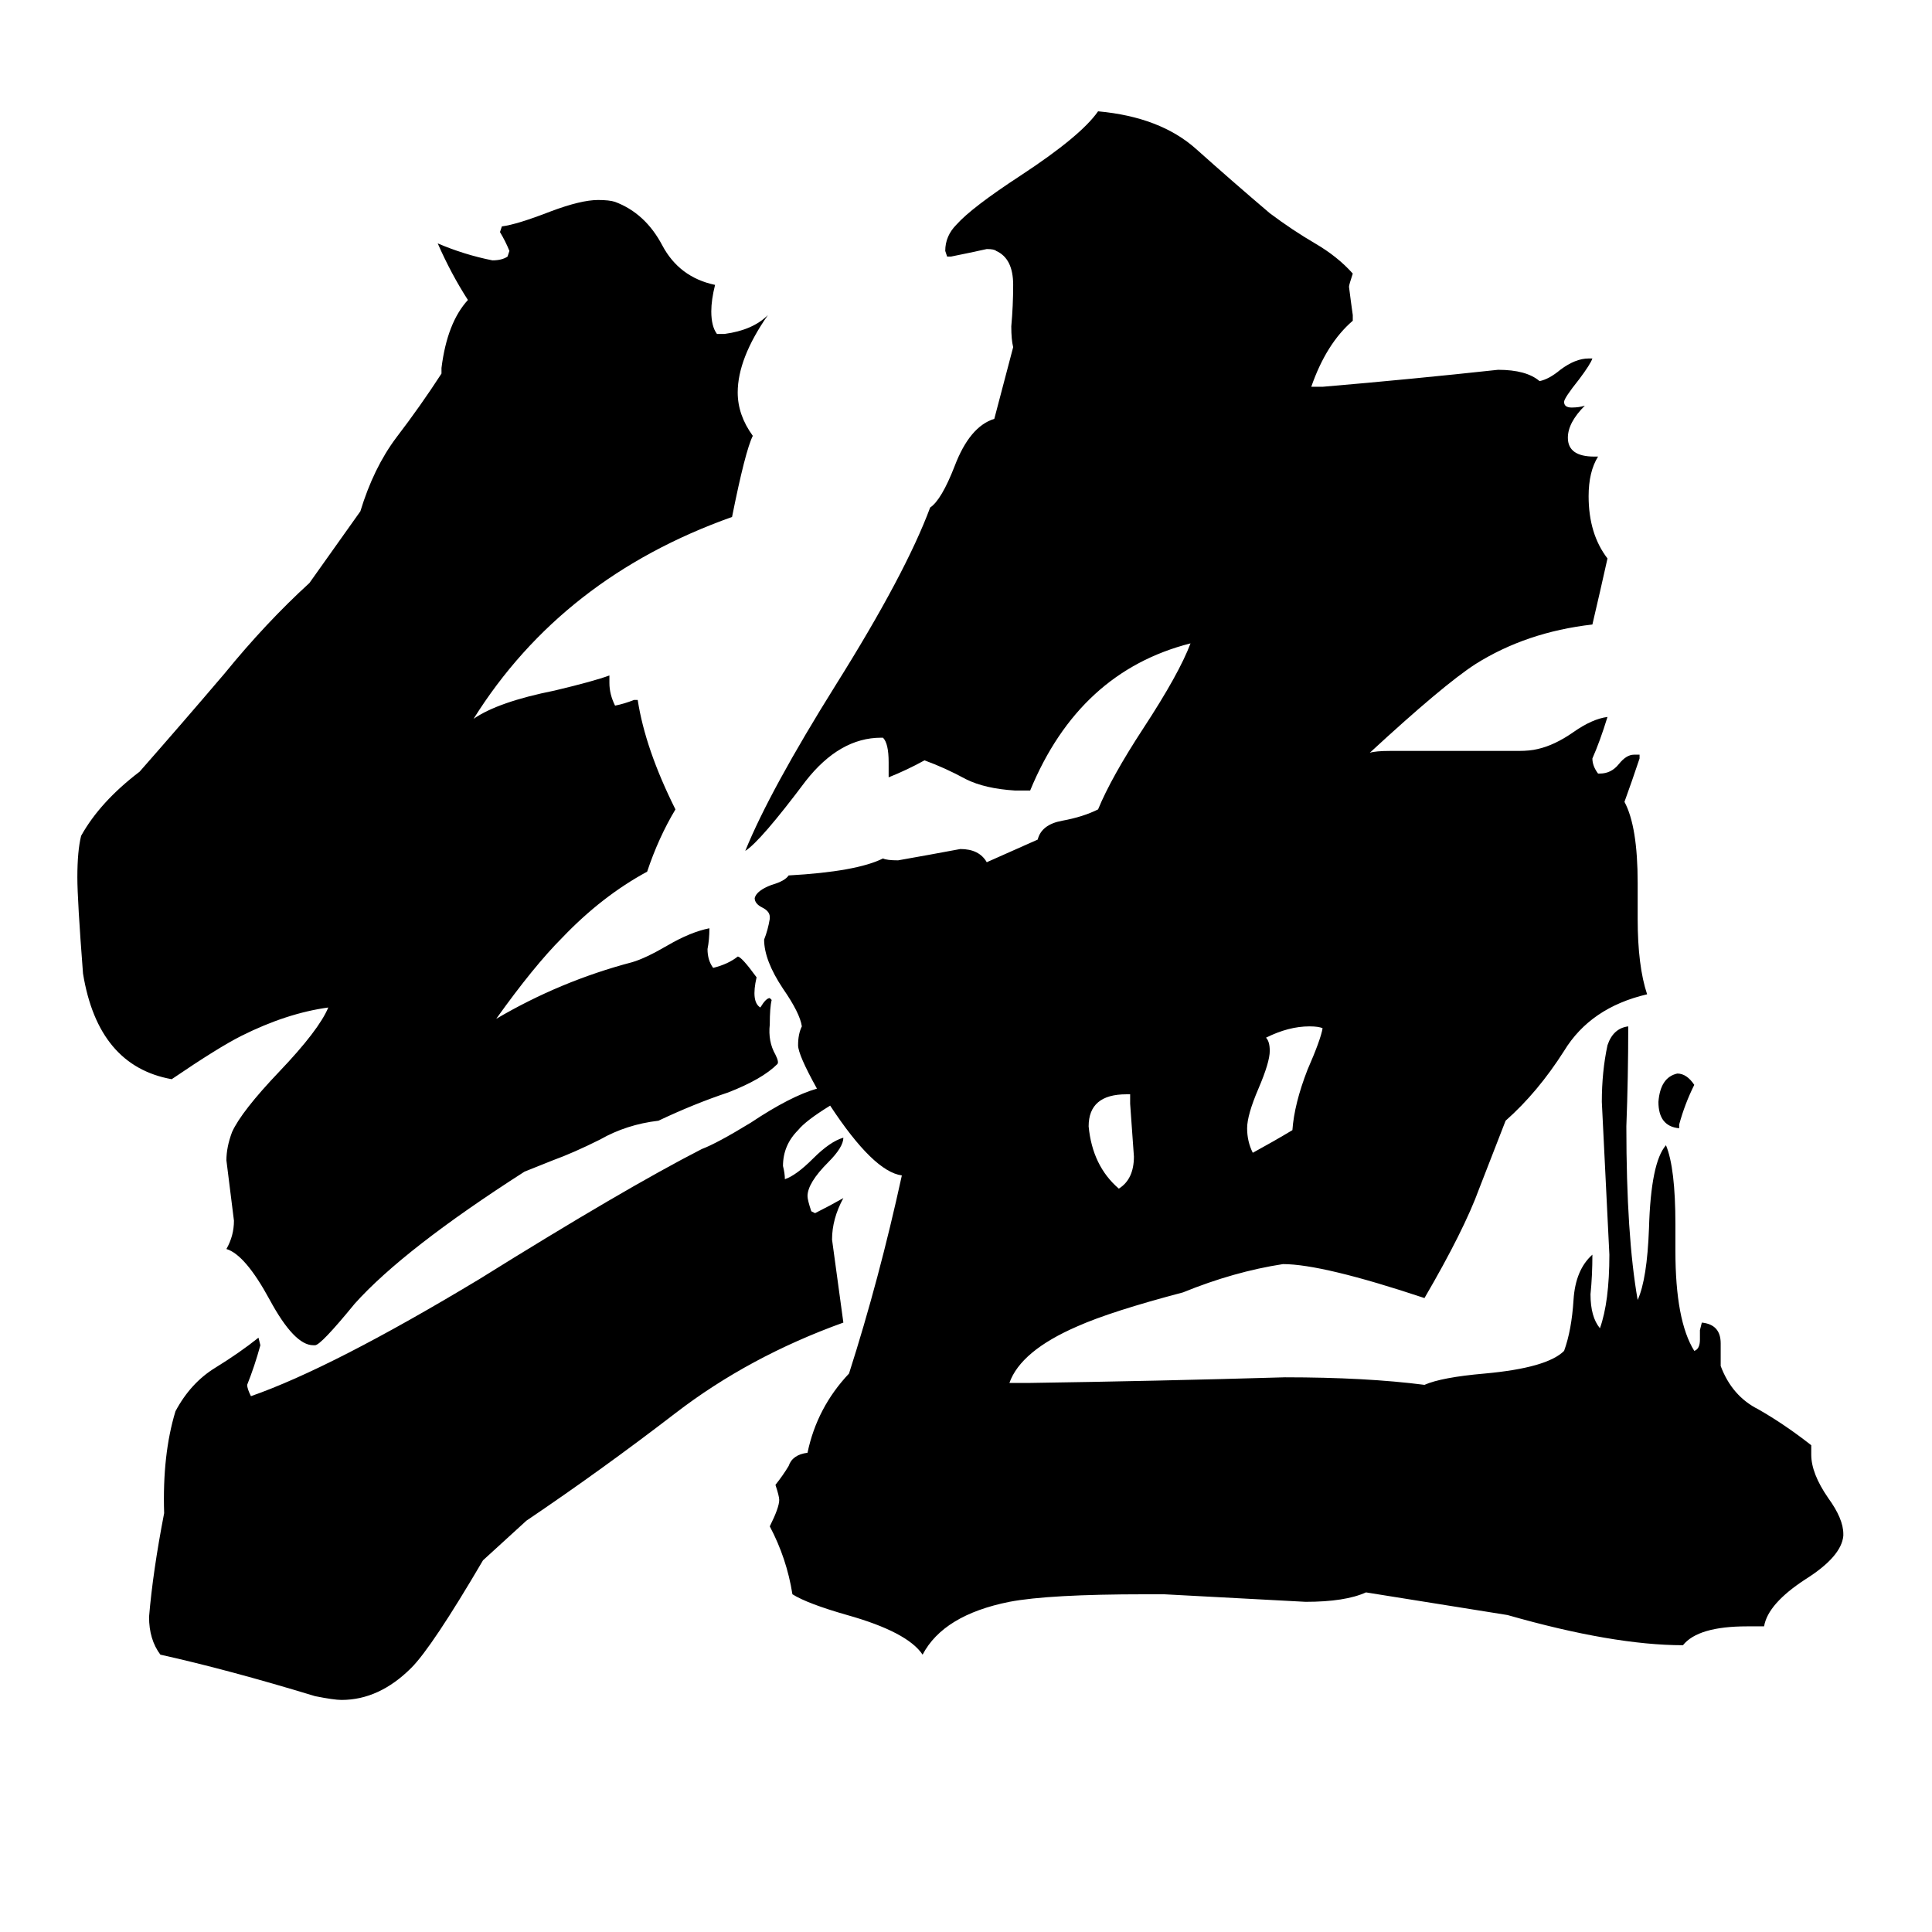 <svg xmlns="http://www.w3.org/2000/svg" viewBox="0 -800 1024 1024">
	<path fill="#000000" d="M278 -179Q214 -138 188 -109Q170 -87 167 -87H166Q156 -87 143 -111Q130 -135 120 -138Q124 -145 124 -153Q122 -169 120 -185Q120 -192 123 -200Q128 -211 148 -232Q169 -254 174 -266Q152 -263 128 -251Q116 -245 91 -228Q52 -235 44 -284Q41 -323 41 -335Q41 -349 43 -357Q53 -375 74 -391Q96 -416 119 -443Q141 -470 164 -491L191 -529Q198 -552 210 -568Q223 -585 234 -602V-605Q237 -629 248 -641Q239 -655 232 -671Q246 -665 261 -662Q266 -662 269 -664L270 -667Q268 -672 265 -677L266 -680Q274 -681 292 -688Q308 -694 317 -694Q323 -694 326 -693Q342 -687 351 -670Q360 -653 379 -649Q377 -641 377 -635Q377 -627 380 -623H384Q399 -625 407 -633Q391 -610 391 -592Q391 -580 399 -569Q395 -561 388 -526Q298 -494 251 -419Q264 -428 294 -434Q315 -439 323 -442V-438Q323 -432 326 -426Q331 -427 336 -429H338Q342 -403 358 -371Q349 -356 343 -338Q319 -325 298 -303Q283 -288 263 -260Q297 -280 335 -290Q342 -292 354 -299Q366 -306 376 -308Q376 -302 375 -297Q375 -291 378 -287Q386 -289 391 -293Q393 -293 401 -282Q398 -269 403 -266Q406 -271 408 -271L409 -270Q408 -266 408 -257Q407 -248 411 -241Q413 -237 412 -236Q404 -228 386 -221Q368 -215 349 -206Q332 -204 318 -196Q304 -189 293 -185ZM890 -204V-202Q879 -203 879 -216Q880 -229 889 -231Q894 -231 898 -225Q893 -215 890 -204ZM599 -215V-220H597Q577 -220 577 -203Q579 -182 593 -170Q601 -175 601 -187Q600 -201 599 -215ZM685 -201Q686 -215 693 -233Q700 -249 701 -255Q699 -256 694 -256Q683 -256 671 -250Q673 -248 673 -243Q673 -237 667 -223Q661 -209 661 -202Q661 -195 664 -189Q675 -195 685 -201ZM798 -206L784 -170Q776 -148 755 -112Q701 -130 680 -130Q654 -126 627 -115Q589 -105 571 -97Q541 -84 535 -67H545Q613 -68 681 -70Q724 -70 755 -66Q764 -70 787 -72Q820 -75 829 -84Q833 -95 834 -111Q835 -127 844 -135Q844 -124 843 -114Q843 -102 848 -96Q853 -110 853 -135Q851 -175 849 -216Q849 -232 852 -246Q855 -255 863 -256Q863 -229 862 -203Q862 -145 868 -111Q873 -122 874 -149Q875 -184 883 -193Q888 -181 888 -151V-137Q888 -100 898 -84Q901 -85 901 -90V-95L902 -99Q912 -98 912 -88V-76Q918 -60 932 -53Q946 -45 960 -34V-29Q960 -19 969 -6Q977 5 977 13V14Q976 25 957 37Q937 50 935 62H926Q900 62 892 72Q855 72 799 56L724 44Q713 49 692 49Q655 47 617 45H607Q556 45 535 49Q500 56 489 77Q481 65 449 56Q428 50 420 45Q417 26 408 9Q413 -1 413 -5Q413 -7 411 -13Q415 -18 418 -23Q420 -29 428 -30Q433 -54 450 -72Q466 -122 478 -177Q463 -179 440 -214Q427 -206 423 -201Q415 -193 415 -182Q416 -178 416 -175Q422 -177 431 -186Q440 -195 447 -197Q447 -192 439 -184Q428 -173 428 -166Q428 -164 430 -158L432 -157Q440 -161 447 -165Q441 -154 441 -143Q444 -121 447 -99Q397 -81 358 -51Q319 -21 279 6L256 27Q229 73 218 84Q201 101 181 101Q177 101 167 99Q121 85 85 77Q79 69 79 57Q81 33 87 2Q86 -29 93 -52Q101 -67 114 -75Q127 -83 137 -91L138 -87Q135 -76 131 -66Q131 -64 133 -60Q176 -75 254 -122Q331 -170 372 -191Q380 -194 398 -205Q419 -219 433 -223Q423 -241 423 -246Q423 -252 425 -256Q424 -263 415 -276Q405 -291 405 -302Q407 -307 408 -313V-314Q408 -317 404 -319Q400 -321 400 -324Q401 -328 409 -331Q416 -333 418 -336Q454 -338 468 -345Q470 -344 476 -344Q493 -347 509 -350Q519 -350 523 -343L550 -355Q552 -363 563 -365Q574 -367 582 -371Q589 -388 606 -414Q625 -443 631 -459Q572 -444 546 -381H538Q522 -382 512 -387Q501 -393 490 -397Q481 -392 471 -388V-396Q471 -406 468 -409H467Q445 -409 427 -386Q403 -354 395 -349Q408 -381 443 -437Q480 -496 493 -531Q499 -535 506 -553Q514 -574 527 -578L537 -616Q536 -620 536 -627Q537 -638 537 -649Q537 -663 528 -667Q527 -668 523 -668Q514 -666 504 -664H502L501 -667Q501 -675 507 -681Q515 -690 541 -707Q573 -728 582 -741Q615 -738 634 -721Q653 -704 673 -687Q685 -678 697 -671Q709 -664 717 -655Q715 -649 715 -648Q716 -640 717 -633V-630Q703 -618 695 -595H701Q748 -599 794 -604Q809 -604 816 -598Q821 -599 827 -604Q835 -610 842 -610H844Q843 -607 837 -599Q829 -589 829 -587Q829 -584 833 -584Q837 -584 840 -585Q831 -576 831 -568Q831 -558 845 -558H847Q842 -550 842 -537Q842 -517 852 -504Q848 -486 844 -469Q809 -465 782 -448Q765 -437 726 -401Q729 -402 737 -402H805Q811 -402 815 -403Q824 -405 834 -412Q844 -419 852 -420Q848 -407 844 -398Q844 -394 847 -390H848Q854 -390 858 -395Q862 -400 866 -400H869V-398Q865 -386 861 -375Q868 -362 868 -332V-313Q868 -288 873 -273Q843 -266 829 -243Q815 -221 798 -206Z"/>
</svg>